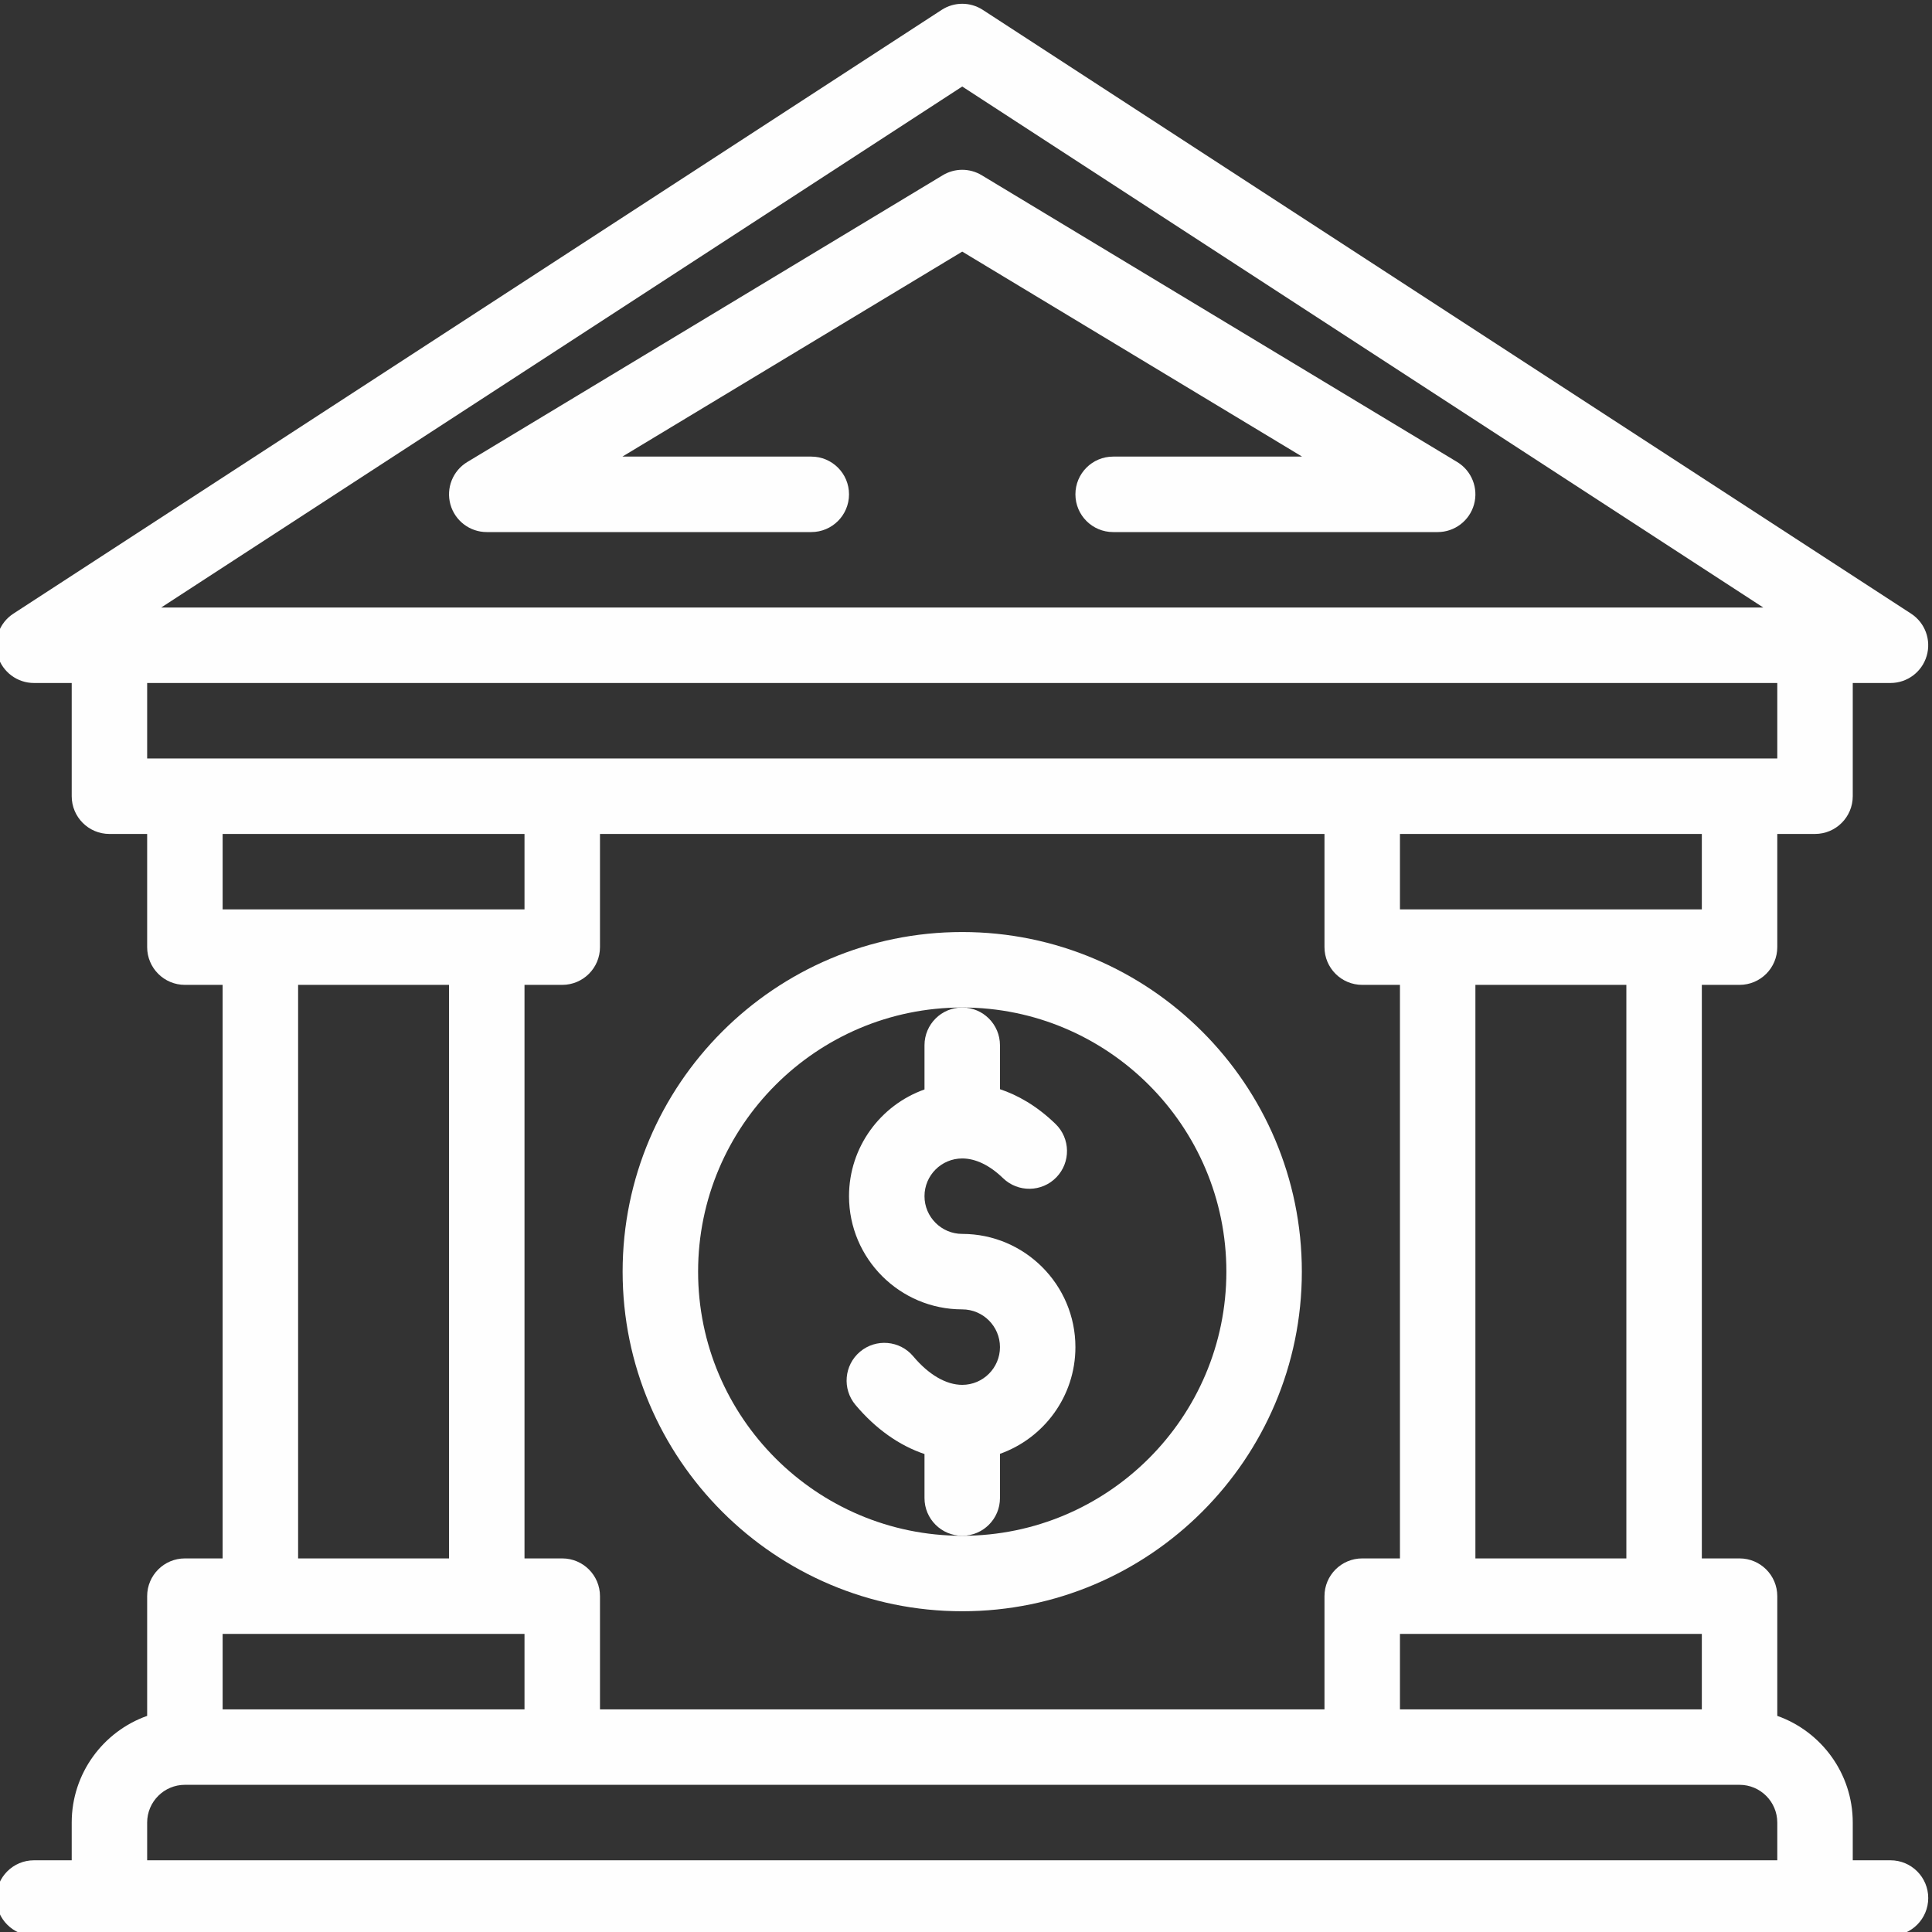 <svg width="60" height="60" viewBox="0 0 60 60" fill="none" xmlns="http://www.w3.org/2000/svg">
<rect x="0" y="0" width="60" height="60" fill="#333333" stroke="none"/>
<g clip-path="url(#clip0_31_5421)">
<path d="M45.254 14.348L30.488 5.442C30.116 5.217 29.65 5.217 29.278 5.442L14.512 14.348C14.061 14.62 13.847 15.159 13.988 15.666C14.129 16.173 14.591 16.524 15.117 16.524H25.195C25.843 16.524 26.367 15.999 26.367 15.352C26.367 14.704 25.843 14.18 25.195 14.18H19.329L29.883 7.814L40.437 14.18H34.57C33.923 14.18 33.398 14.704 33.398 15.352C33.398 15.999 33.923 16.524 34.57 16.524H44.648C45.174 16.524 45.636 16.173 45.777 15.666C45.918 15.159 45.704 14.62 45.254 14.348Z" fill="#FEFEFE"/>
<path d="M58.711 57.773H57.539V56.601C57.539 55.074 56.559 53.771 55.195 53.288V49.57C55.195 48.923 54.671 48.398 54.023 48.398H52.852V30.586H54.023C54.671 30.586 55.195 30.061 55.195 29.414V25.899H56.367C57.014 25.899 57.539 25.374 57.539 24.727V21.211H58.711C59.23 21.211 59.687 20.87 59.834 20.372C59.982 19.875 59.785 19.34 59.35 19.057L30.522 0.307C30.133 0.054 29.633 0.054 29.244 0.307L0.416 19.057C-0.019 19.34 -0.216 19.875 -0.069 20.372C0.079 20.87 0.536 21.211 1.055 21.211H2.227V24.727C2.227 25.374 2.751 25.899 3.398 25.899H4.57V29.414C4.57 30.061 5.095 30.586 5.742 30.586H6.914V48.398H5.742C5.095 48.398 4.57 48.923 4.57 49.57V53.288C3.207 53.771 2.227 55.074 2.227 56.601V57.773H1.055C0.407 57.773 -0.117 58.298 -0.117 58.945C-0.117 59.592 0.407 60.117 1.055 60.117H58.711C59.358 60.117 59.883 59.592 59.883 58.945C59.883 58.298 59.358 57.773 58.711 57.773ZM43.477 53.086V50.742H52.852V53.086H43.477ZM18.633 53.086V49.57C18.633 48.923 18.108 48.398 17.461 48.398H16.289V30.586H17.461C18.108 30.586 18.633 30.061 18.633 29.414V25.899H41.133V29.414C41.133 30.061 41.657 30.586 42.305 30.586H43.477V48.398H42.305C41.657 48.398 41.133 48.923 41.133 49.57V53.086H18.633ZM50.508 48.398H45.82V30.586H50.508V48.398ZM52.852 28.242H43.477V25.899H52.852V28.242ZM29.883 2.687L54.76 18.867H5.006L29.883 2.687ZM55.195 21.211V23.555H4.57V21.211H55.195ZM16.289 25.899V28.242H6.914V25.899H16.289ZM13.945 30.586V48.398H9.258V30.586H13.945ZM16.289 50.742V53.086H6.914V50.742H16.289ZM4.57 56.601C4.57 55.955 5.096 55.429 5.742 55.429H54.023C54.669 55.429 55.195 55.955 55.195 56.601V57.773H4.57V56.601Z" fill="#FEFEFE"/>
<path d="M29.883 28.945C24.067 28.945 19.336 33.676 19.336 39.492C19.336 45.308 24.067 50.039 29.883 50.039C35.698 50.039 40.43 45.308 40.43 39.492C40.43 33.676 35.698 28.945 29.883 28.945ZM29.883 47.695C25.36 47.695 21.68 44.016 21.68 39.492C21.68 34.969 25.36 31.289 29.883 31.289C34.406 31.289 38.086 34.969 38.086 39.492C38.086 44.016 34.406 47.695 29.883 47.695Z" fill="#FEFEFE"/>
<path d="M31.055 46.524V45.15C32.418 44.666 33.398 43.364 33.398 41.836C33.398 39.897 31.821 38.32 29.883 38.32C29.236 38.32 28.711 37.794 28.711 37.149C28.711 36.502 29.236 35.977 29.883 35.977C30.298 35.977 30.736 36.188 31.15 36.589C31.615 37.039 32.358 37.027 32.807 36.562C33.257 36.097 33.245 35.355 32.78 34.905C32.185 34.329 31.59 34.004 31.055 33.826V32.461C31.055 31.814 30.53 31.289 29.883 31.289C29.235 31.289 28.711 31.814 28.711 32.461V33.834C27.347 34.318 26.367 35.621 26.367 37.149C26.367 39.087 27.944 40.664 29.883 40.664C30.529 40.664 31.055 41.19 31.055 41.836C31.055 42.482 30.529 43.008 29.883 43.008C29.382 43.008 28.841 42.693 28.361 42.121C27.945 41.626 27.205 41.562 26.71 41.978C26.214 42.395 26.151 43.134 26.567 43.63C27.193 44.375 27.93 44.894 28.711 45.156V46.524C28.711 47.17 29.235 47.695 29.883 47.695C30.53 47.695 31.055 47.17 31.055 46.524Z" fill="#FEFEFE"/>
</g>
<defs>
<clipPath id="clip0_31_5421">
<rect width="60" height="60" fill="white"/>
</clipPath>
</defs>
</svg>
